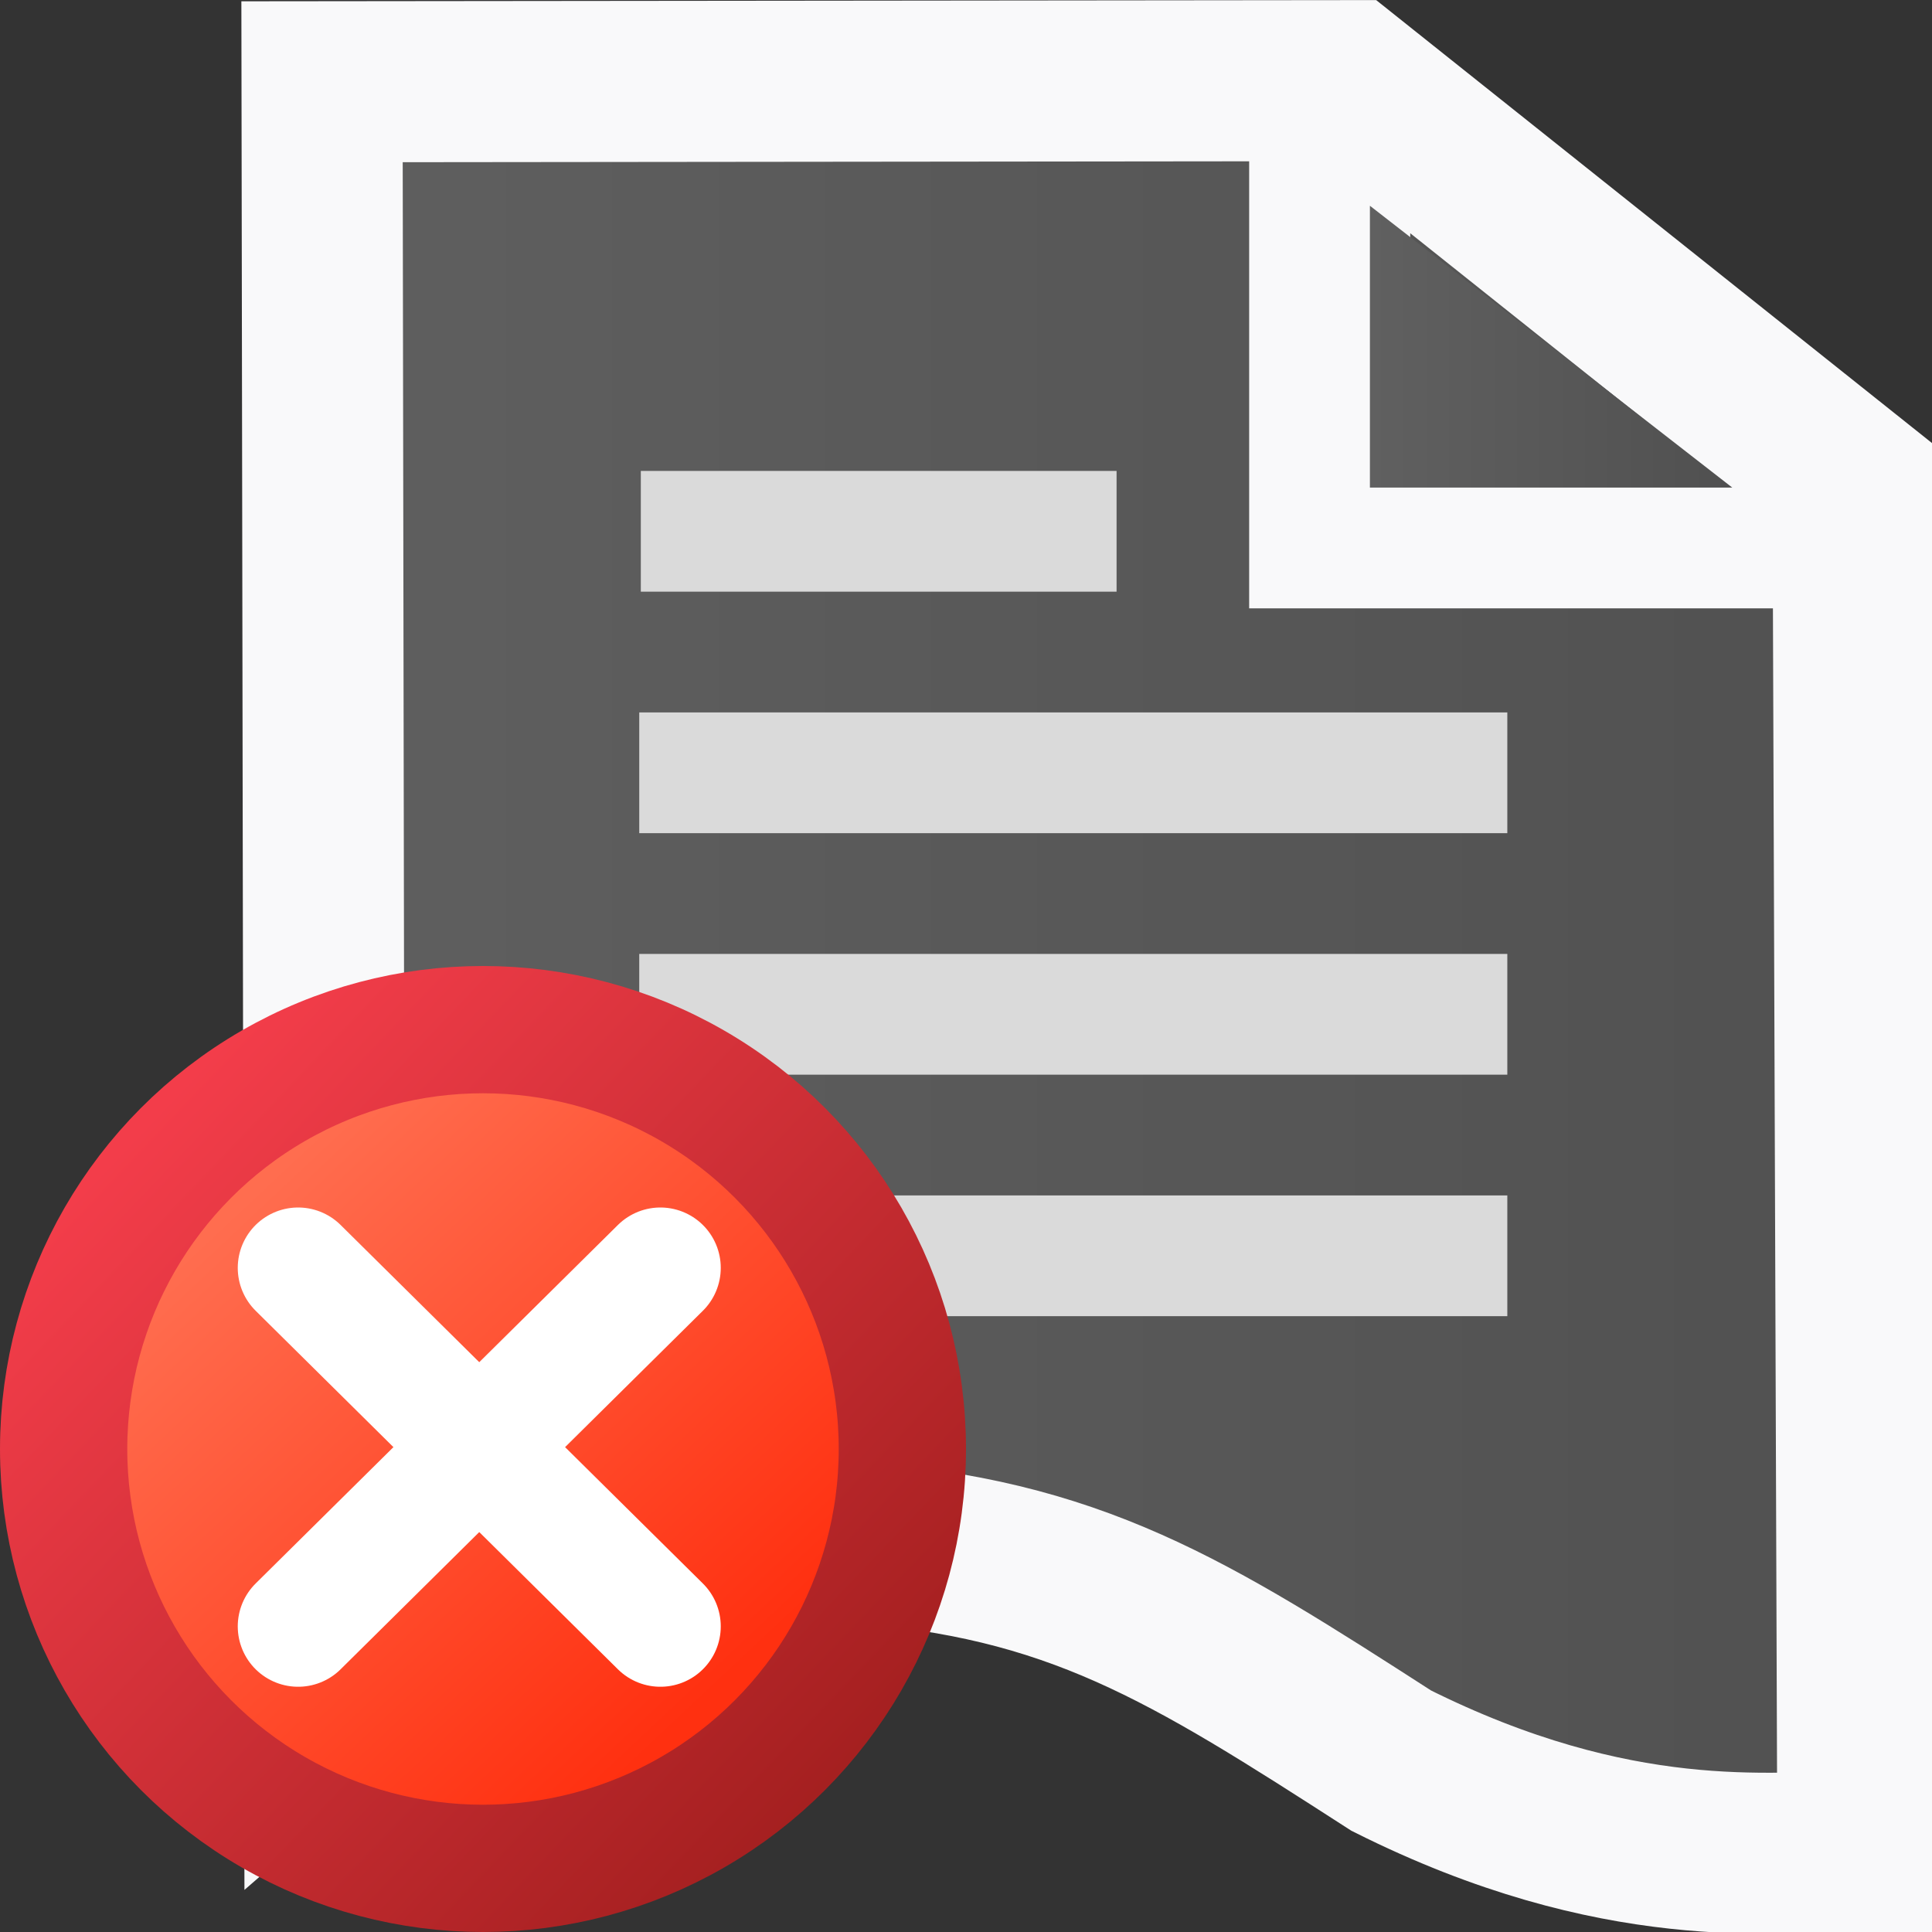<?xml version="1.0" encoding="UTF-8" standalone="no"?>
<svg
   xmlns:osb="http://www.openswatchbook.org/uri/2009/osb"
   xmlns:dc="http://purl.org/dc/elements/1.1/"
   xmlns:cc="http://creativecommons.org/ns#"
   xmlns:rdf="http://www.w3.org/1999/02/22-rdf-syntax-ns#"
   xmlns:svg="http://www.w3.org/2000/svg"
   xmlns="http://www.w3.org/2000/svg"
   xmlns:xlink="http://www.w3.org/1999/xlink"
   xmlns:sodipodi="http://sodipodi.sourceforge.net/DTD/sodipodi-0.dtd"
   xmlns:inkscape="http://www.inkscape.org/namespaces/inkscape"
   width="16"
   height="16"
   id="svg2"
   version="1.1"
   inkscape:version="1.0.1 (c497b03c, 2020-09-10)"
   sodipodi:docname="clippings16-tb-err-dk.svg"
   inkscape:export-filename="/Users/aecreations/Documents/Graphics/Inkscape/Clippings/clippings16-tb.png"
   inkscape:export-xdpi="90"
   inkscape:export-ydpi="90">
  <rect width="100%" height="100%" fill="#333333" stroke="none"/>
  <defs
     id="defs4">
    <linearGradient
       inkscape:collect="always"
       id="linearGradient1507">
      <stop
         style="stop-color:#f33d4a;stop-opacity:1"
         offset="0"
         id="stop1503" />
      <stop
         style="stop-color:#a31f1f;stop-opacity:1"
         offset="1"
         id="stop1505" />
    </linearGradient>
    <linearGradient
       inkscape:collect="always"
       id="linearGradient1486-6">
      <stop
         style="stop-color:#ff6d4f;stop-opacity:1"
         offset="0"
         id="stop1482" />
      <stop
         style="stop-color:#ff3010;stop-opacity:1"
         offset="1"
         id="stop1484" />
    </linearGradient>
    <linearGradient
       id="linearGradient5347"
       osb:paint="gradient">
      <stop
         style="stop-color:#000000;stop-opacity:1;"
         offset="0"
         id="stop5349" />
      <stop
         style="stop-color:#000000;stop-opacity:0;"
         offset="1"
         id="stop5351" />
    </linearGradient>
    <linearGradient
       inkscape:collect="always"
       xlink:href="#linearGradient1486-6"
       id="linearGradient1488"
       x1="2.062"
       y1="1046.268"
       x2="5.906"
       y2="1050.362"
       gradientUnits="userSpaceOnUse" />
    <linearGradient
       inkscape:collect="always"
       xlink:href="#linearGradient1507"
       id="linearGradient1496"
       x1="1.062"
       y1="1045.8"
       x2="6.906"
       y2="1051.362"
       gradientUnits="userSpaceOnUse" />
    <linearGradient
       id="linearGradient3771-2">
      <stop
         id="stop5420-4"
         offset="0"
         style="stop-color:#606060;stop-opacity:1;" />
      <stop
         style="stop-color:#505050;stop-opacity:1;"
         offset="1"
         id="stop3776-1" />
    </linearGradient>
    <linearGradient
       inkscape:collect="always"
       xlink:href="#linearGradient3771-2"
       id="linearGradient1474"
       x1="1.001"
       y1="1044.369"
       x2="15.057"
       y2="1044.369"
       gradientUnits="userSpaceOnUse" />
    <linearGradient
       inkscape:collect="always"
       xlink:href="#linearGradient3771-2"
       id="linearGradient1490"
       x1="10.346"
       y1="1039.233"
       x2="13.347"
       y2="1039.233"
       gradientUnits="userSpaceOnUse" />
  </defs>
  <sodipodi:namedview
     id="base"
     pagecolor="#ffffff"
     bordercolor="#666666"
     borderopacity="1.0"
     inkscape:pageopacity="0"
     inkscape:pageshadow="2"
     inkscape:zoom="32"
     inkscape:cx="8.0298214"
     inkscape:cy="8.523984"
     inkscape:document-units="px"
     inkscape:current-layer="layer1"
     showgrid="true"
     inkscape:window-width="2048"
     inkscape:window-height="1026"
     inkscape:window-x="0"
     inkscape:window-y="23"
     inkscape:window-maximized="1"
     objecttolerance="20"
     gridtolerance="10"
     showborder="true"
     inkscape:snap-global="false"
     inkscape:document-rotation="0">
    <inkscape:grid
       type="xygrid"
       id="grid3935"
       empspacing="1"
       visible="true"
       enabled="true"
       snapvisiblegridlinesonly="true"
       dotted="false" />
  </sodipodi:namedview>
  <g
     inkscape:label="Sheet of paper base"
     inkscape:groupmode="layer"
     id="layer1"
     transform="translate(0,-1036.362)"
     style="display:inline">
    <g
       id="g4018"
       transform="translate(0.999,1036.362)">
      <g
         inkscape:label="Sheet of paper base"
         id="layer1-5"
         transform="translate(0,-1036.362)"
         style="display:inline">
        <path
           id="path3849"
           style="fill:url(#linearGradient1474);fill-opacity:1;stroke:#f9f9fa;stroke-width:1.334;stroke-linecap:butt;stroke-linejoin:miter;stroke-miterlimit:4;stroke-dasharray:none;stroke-opacity:1"
           d="m 10.013,1037.066 v 3.667 h 4.334 m -12.679,-3.694 0.022,13.514 c 1.427,-1.239 2.727,-1.501 4.351,-1.42 1.859,0.129 2.798,0.725 4.482,1.81 1.875,0.939 3.17,0.752 3.864,0.752 l -0.04,-11.332 -4.182,-3.333 z"
           inkscape:connector-curvature="0"
           sodipodi:nodetypes="ccccccccccc"
           inkscape:export-xdpi="60"
           inkscape:export-ydpi="60" />
        <path
           style="fill:url(#linearGradient1490);fill-opacity:1;stroke:none"
           d="m 10.346,1038.066 3.001,2.334 h -3.001 z"
           id="path3007"
           inkscape:connector-curvature="0"
           sodipodi:nodetypes="cccc" />
        <path
           style="fill:none;stroke:#dadada;stroke-width:1;stroke-linecap:square;stroke-linejoin:miter;stroke-miterlimit:4;stroke-dasharray:none;stroke-opacity:1"
           d="M 4.808,1040.762 H 7.748"
           id="path3008"
           inkscape:connector-curvature="0" />
        <path
           inkscape:connector-curvature="0"
           id="path3778"
           d="M 4.795,1042.762 H 10.984"
           style="fill:none;stroke:#dadada;stroke-width:1;stroke-linecap:square;stroke-linejoin:miter;stroke-miterlimit:4;stroke-dasharray:none;stroke-opacity:1" />
        <path
           style="fill:none;stroke:#dadada;stroke-width:1;stroke-linecap:square;stroke-linejoin:miter;stroke-miterlimit:4;stroke-dasharray:none;stroke-opacity:1"
           d="M 4.795,1044.762 H 10.984"
           id="path3780"
           inkscape:connector-curvature="0" />
        <path
           inkscape:connector-curvature="0"
           id="path3782"
           d="M 4.795,1046.762 H 10.984"
           style="fill:none;stroke:#dadada;stroke-width:1;stroke-linecap:square;stroke-linejoin:miter;stroke-miterlimit:4;stroke-dasharray:none;stroke-opacity:1" />
      </g>
      <g
         id="layer2-6"
         inkscape:label="Dogear"
         style="display:inline"
         transform="translate(0,-728.094)" />
    </g>
    <path
       style="fill:none;stroke:#000000;stroke-width:5;stroke-linecap:butt;stroke-linejoin:miter;stroke-miterlimit:4;stroke-opacity:1;stroke-dasharray:none"
       d="m 270,69.094 0,45 45,0"
       id="path4057"
       inkscape:connector-curvature="0"
       transform="translate(0,308.268)" />
    <circle
       style="fill:url(#linearGradient1488);stroke:url(#linearGradient1496);stroke-width:1.054;stroke-linecap:round;stroke-linejoin:round;stroke-miterlimit:4;stroke-dasharray:none;fill-opacity:1"
       id="path1480"
       cx="4"
       cy="1048.362"
       r="3.473" />
    <path
       style="fill:none;stroke:#ffffff;stroke-width:1px;stroke-linecap:round;stroke-linejoin:miter;stroke-opacity:1"
       d="m 2.469,1046.862 3,2.969"
       id="path1529"
       sodipodi:nodetypes="cc" />
    <path
       style="fill:none;stroke:#ffffff;stroke-width:1px;stroke-linecap:round;stroke-linejoin:miter;stroke-opacity:1"
       d="m 5.469,1046.862 -3,2.969"
       id="path1533"
       sodipodi:nodetypes="cc" />
  </g>
  <g
     inkscape:groupmode="layer"
     id="layer2"
     inkscape:label="Dogear"
     style="display:inline"
     transform="translate(0,-728.094)" />
</svg>
